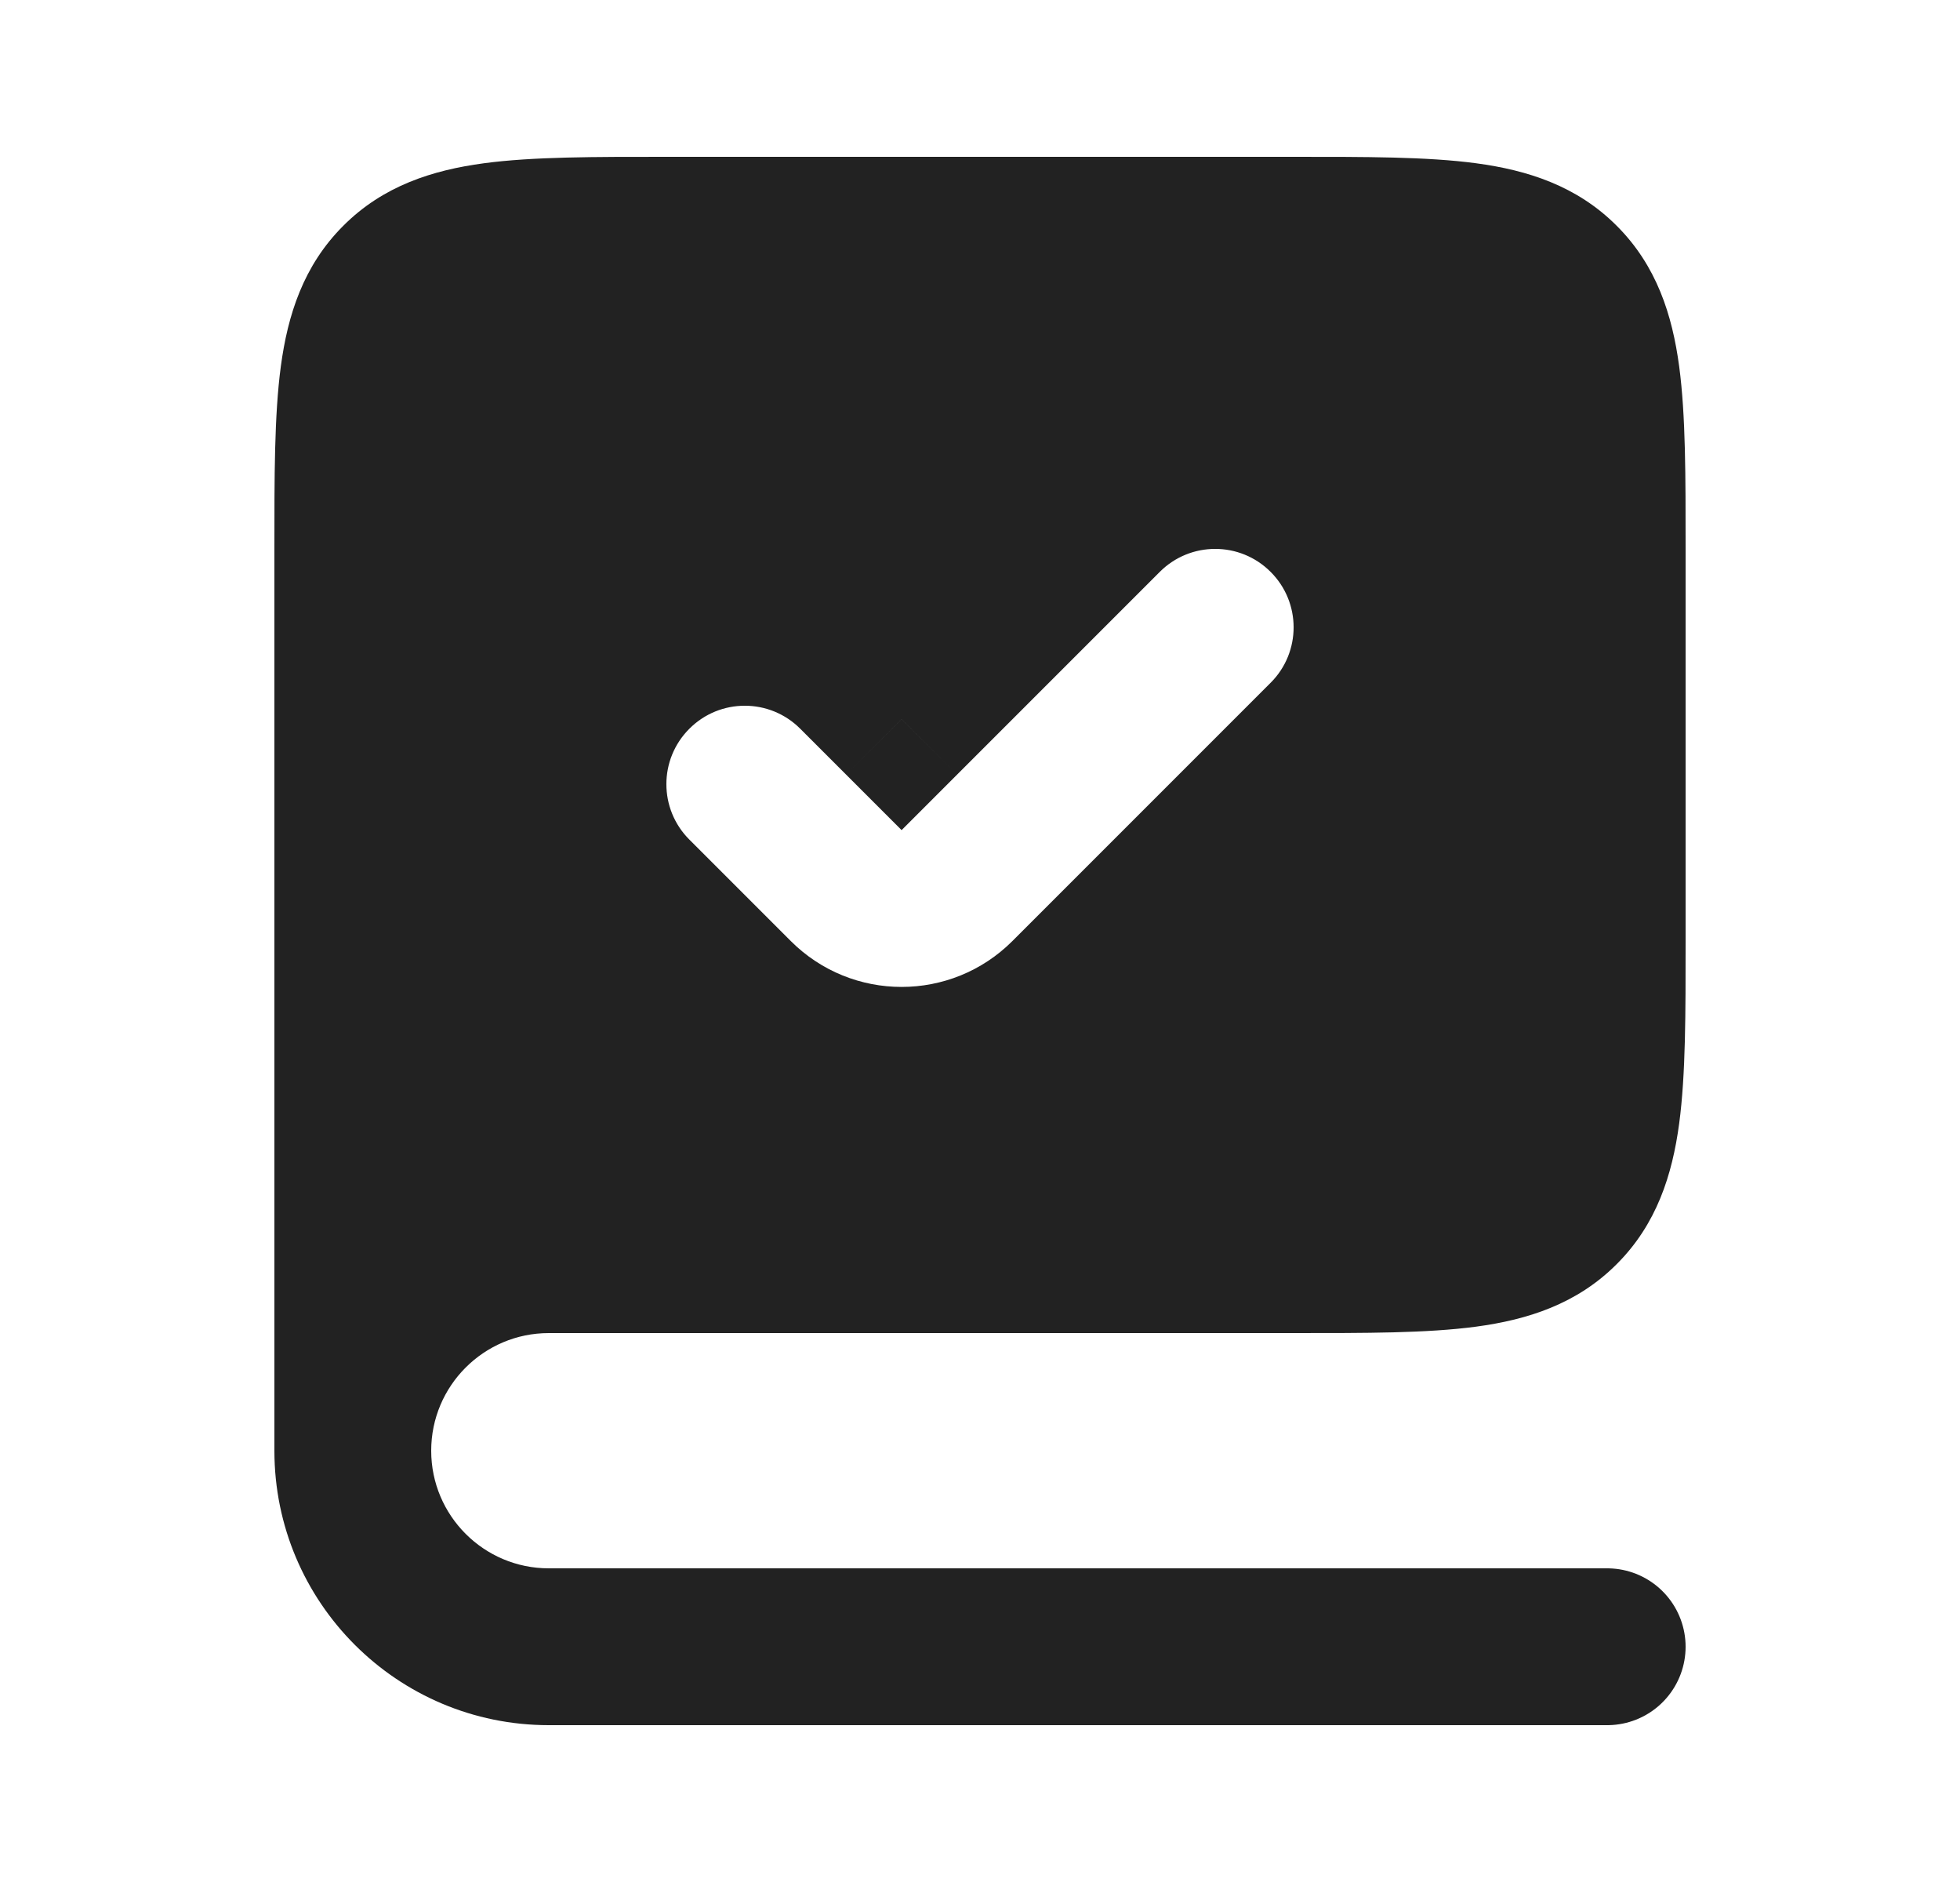 <svg width="25" height="24" viewBox="0 0 25 24" fill="none" xmlns="http://www.w3.org/2000/svg">
<path fill-rule="evenodd" clip-rule="evenodd" d="M7 16H16.5C18.386 16 19.328 16 19.914 15.414C20.5 14.828 20.5 13.886 20.5 12V7C20.5 5.114 20.5 4.172 19.914 3.586C19.328 3 18.386 3 16.5 3H8.5C6.614 3 5.672 3 5.086 3.586C4.5 4.172 4.5 5.114 4.5 7V18.5C4.5 17.119 5.619 16 7 16ZM16.914 9.414C17.695 8.633 17.695 7.367 16.914 6.586C16.133 5.805 14.867 5.805 14.086 6.586L11.5 9.172L10.914 8.586C10.133 7.805 8.867 7.805 8.086 8.586C7.305 9.367 7.305 10.633 8.086 11.414L9.379 12.707C10.55 13.879 12.45 13.879 13.621 12.707L16.914 9.414Z" fill="#222222"/>
<path d="M19.914 15.414L19.207 14.707L19.207 14.707L19.914 15.414ZM19.914 3.586L19.207 4.293L19.207 4.293L19.914 3.586ZM16.914 6.586L17.621 5.879L17.621 5.879L16.914 6.586ZM16.914 9.414L16.207 8.707L16.914 9.414ZM14.086 6.586L13.379 5.879L14.086 6.586ZM11.5 9.172L10.793 9.879L11.5 10.586L12.207 9.879L11.5 9.172ZM10.914 8.586L10.207 9.293H10.207L10.914 8.586ZM8.086 8.586L8.793 9.293L8.793 9.293L8.086 8.586ZM8.086 11.414L8.793 10.707V10.707L8.086 11.414ZM9.379 12.707L8.672 13.414L9.379 12.707ZM13.621 12.707L12.914 12L13.621 12.707ZM16.5 15H7V17H16.5V15ZM19.207 14.707C19.131 14.783 18.995 14.877 18.561 14.936C18.099 14.998 17.471 15 16.5 15V17C17.415 17 18.201 17.002 18.828 16.918C19.483 16.83 20.112 16.631 20.621 16.121L19.207 14.707ZM19.5 12C19.5 12.971 19.498 13.599 19.436 14.061C19.377 14.495 19.283 14.631 19.207 14.707L20.621 16.121C21.131 15.612 21.33 14.983 21.418 14.328C21.502 13.701 21.5 12.915 21.5 12H19.5ZM19.5 7V12H21.5V7H19.5ZM19.207 4.293C19.283 4.369 19.377 4.505 19.436 4.939C19.498 5.401 19.5 6.029 19.5 7H21.5C21.5 6.085 21.502 5.299 21.418 4.672C21.33 4.017 21.131 3.388 20.621 2.879L19.207 4.293ZM16.5 4C17.471 4 18.099 4.002 18.561 4.064C18.995 4.123 19.131 4.217 19.207 4.293L20.621 2.879C20.112 2.369 19.483 2.17 18.828 2.082C18.201 1.998 17.415 2 16.5 2V4ZM8.5 4H16.5V2H8.5V4ZM5.793 4.293C5.869 4.217 6.005 4.123 6.439 4.064C6.901 4.002 7.529 4 8.5 4V2C7.585 2 6.799 1.998 6.172 2.082C5.517 2.17 4.888 2.369 4.379 2.879L5.793 4.293ZM5.5 7C5.5 6.029 5.502 5.401 5.564 4.939C5.623 4.505 5.717 4.369 5.793 4.293L4.379 2.879C3.869 3.388 3.67 4.017 3.582 4.672C3.498 5.299 3.5 6.085 3.5 7H5.5ZM5.5 18.5V7H3.5V18.5H5.5ZM7 15C5.067 15 3.5 16.567 3.5 18.5H5.5C5.5 17.672 6.172 17 7 17V15ZM16.207 7.293C16.598 7.683 16.598 8.317 16.207 8.707L17.621 10.121C18.793 8.95 18.793 7.05 17.621 5.879L16.207 7.293ZM14.793 7.293C15.183 6.902 15.817 6.902 16.207 7.293L17.621 5.879C16.45 4.707 14.55 4.707 13.379 5.879L14.793 7.293ZM12.207 9.879L14.793 7.293L13.379 5.879L10.793 8.464L12.207 9.879ZM10.207 9.293L10.793 9.879L12.207 8.464L11.621 7.879L10.207 9.293ZM8.793 9.293C9.183 8.902 9.817 8.902 10.207 9.293L11.621 7.879C10.45 6.707 8.55 6.707 7.379 7.879L8.793 9.293ZM8.793 10.707C8.402 10.317 8.402 9.683 8.793 9.293L7.379 7.879C6.207 9.05 6.207 10.95 7.379 12.121L8.793 10.707ZM10.086 12L8.793 10.707L7.379 12.121L8.672 13.414L10.086 12ZM12.914 12C12.133 12.781 10.867 12.781 10.086 12L8.672 13.414C10.234 14.976 12.766 14.976 14.328 13.414L12.914 12ZM16.207 8.707L12.914 12L14.328 13.414L17.621 10.121L16.207 8.707ZM11.5 20H7V22H11.5V20ZM3.5 18.5C3.5 20.433 5.067 22 7 22V20C6.172 20 5.5 19.328 5.5 18.5H3.5Z" fill="#222222"/>
<path d="M20.5 21H10.5" stroke="#222222" stroke-width="2" stroke-linecap="round"/>
</svg>
